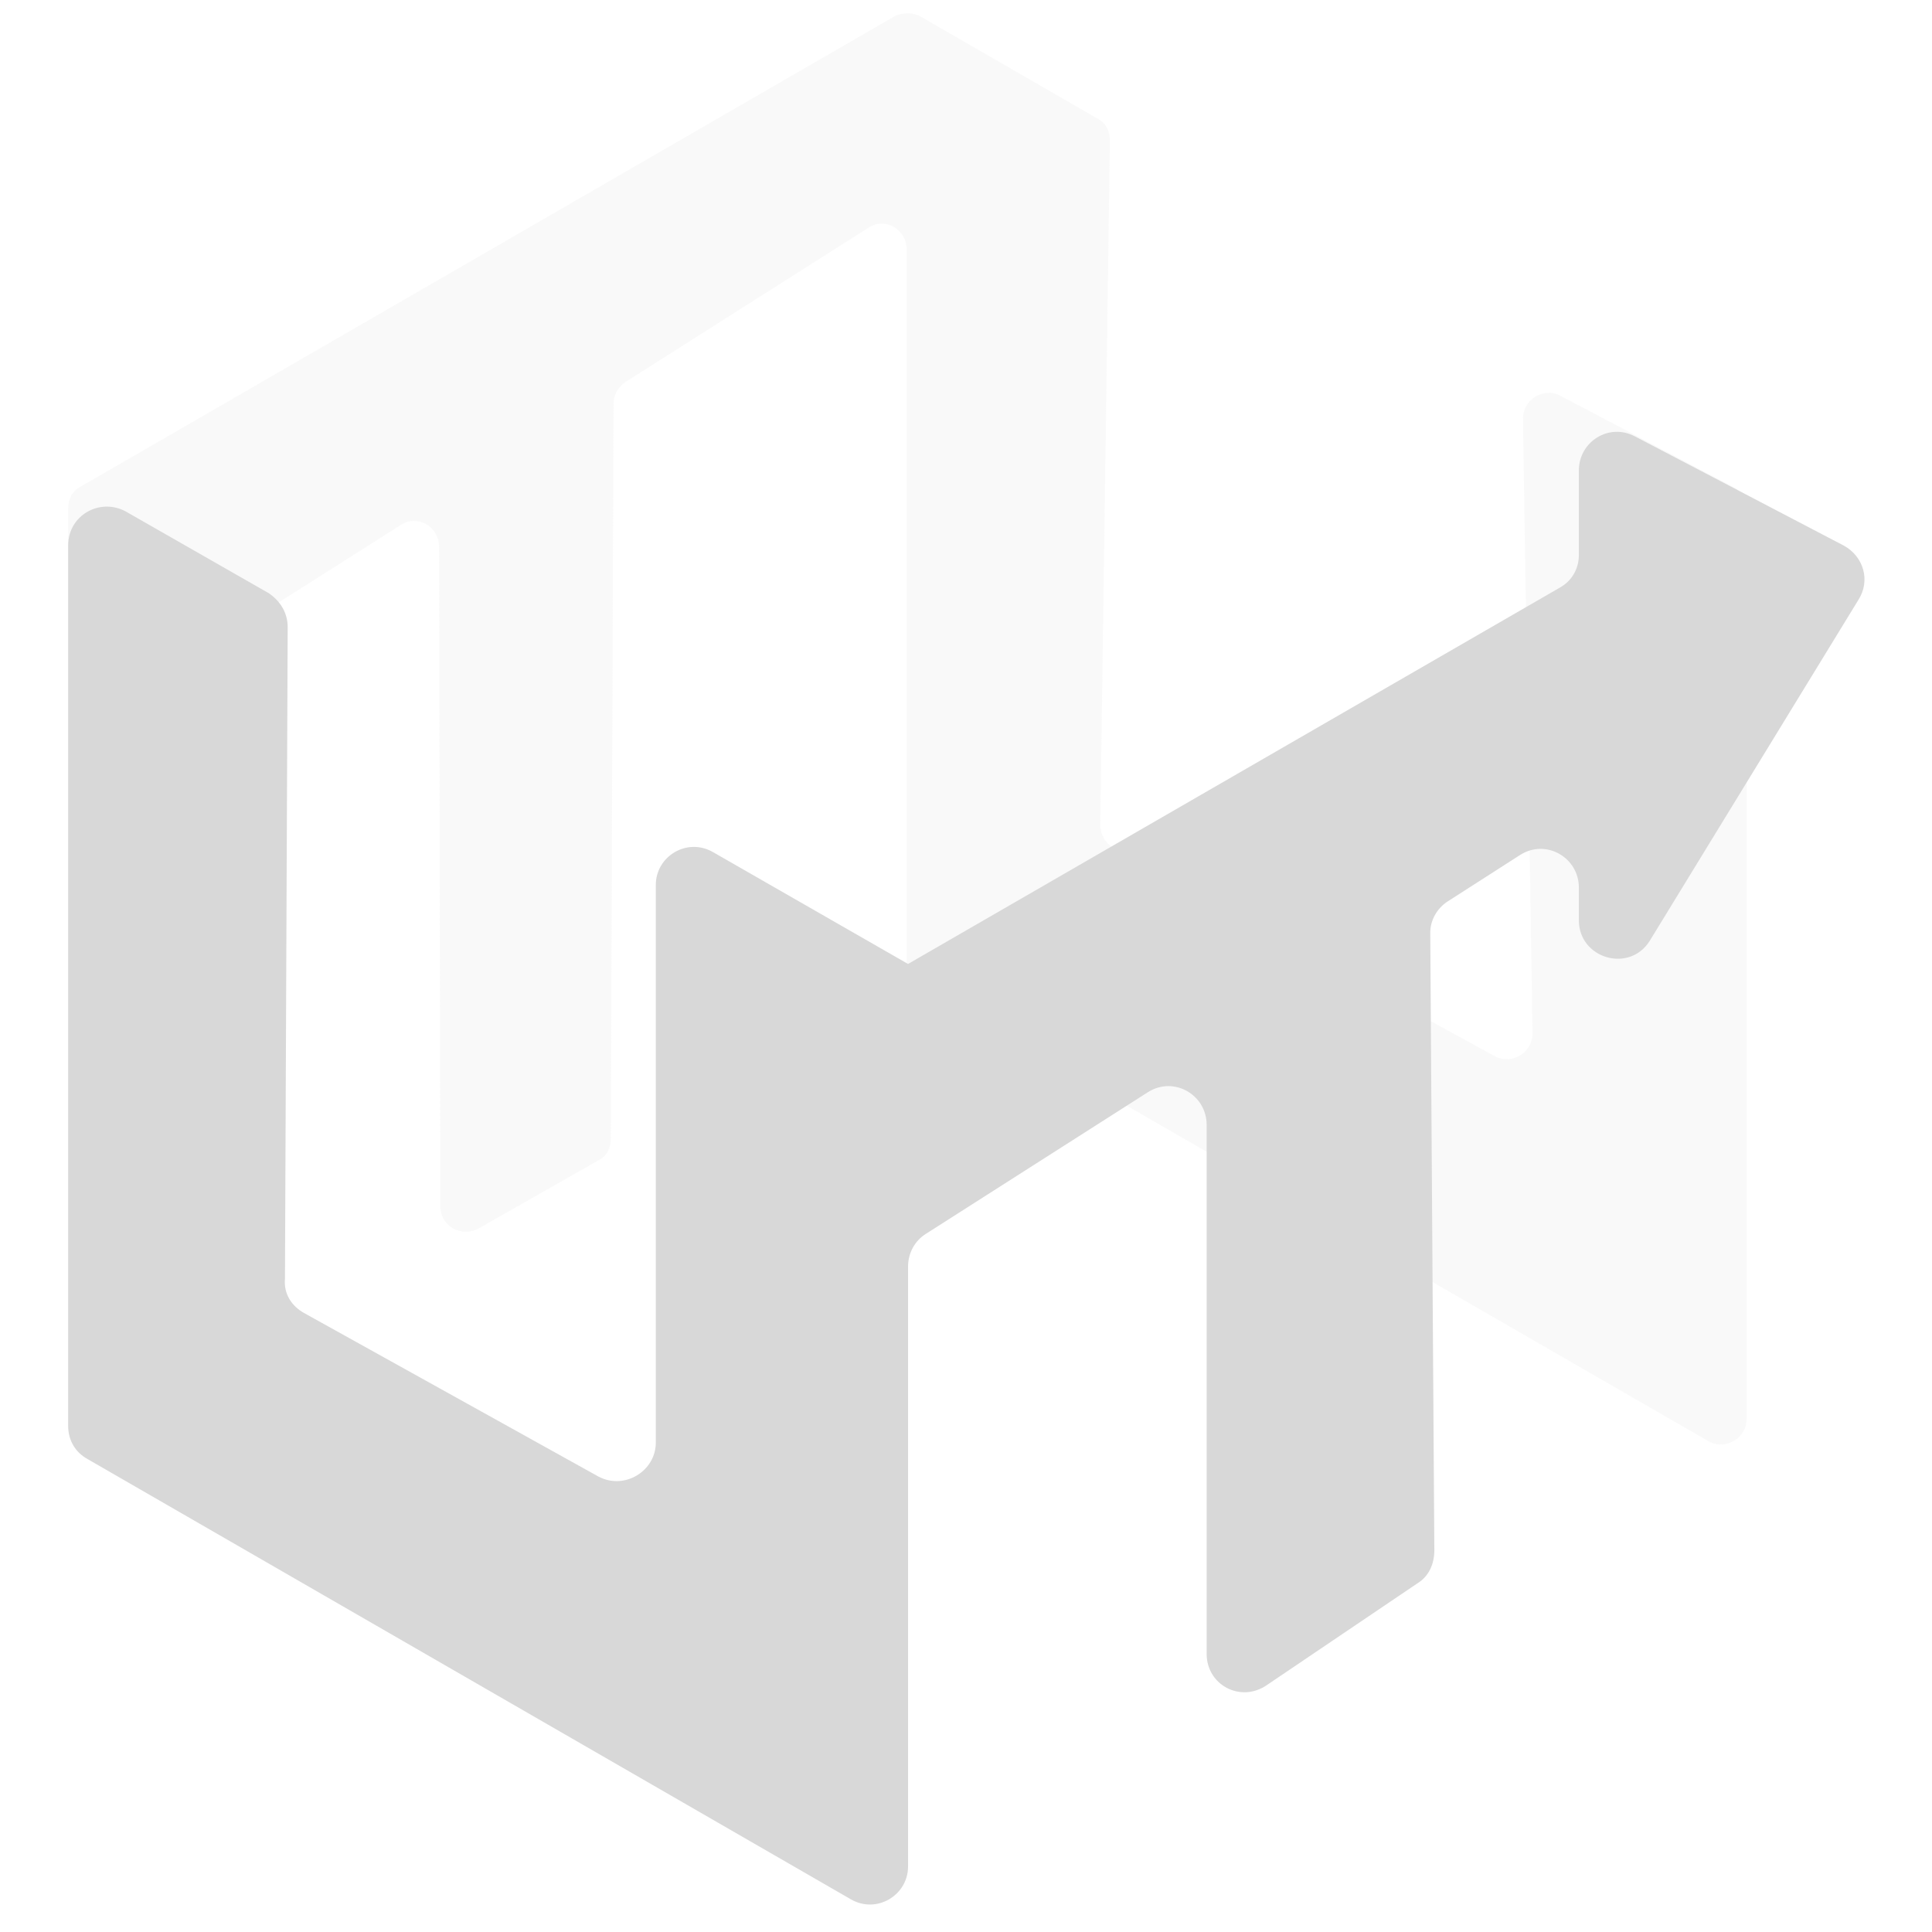 <?xml version="1.0" encoding="utf-8"?>
<!-- Generator: Adobe Illustrator 21.0.0, SVG Export Plug-In . SVG Version: 6.00 Build 0)  -->
<svg version="1.1" id="Layer_1" xmlns="http://www.w3.org/2000/svg" xmlns:xlink="http://www.w3.org/1999/xlink" x="0px" y="0px"
	 viewBox="0 0 141.7 141.7" style="enable-background:new 0 0 141.7 141.7;" xml:space="preserve">
<style type="text/css">
	.st0{opacity:0.27;fill:#E9E9E9;}
	.st1{fill:#D8D8D8;}
</style>
<path class="st0" d="M111.7,30.7l0.7,45.1c0,1.4-1.5,2.3-2.7,1.7l-28-15.3c-0.6-0.3-1-1-1-1.7l0.7-50.2c0-0.7-0.3-1.3-0.9-1.6
	l-13-7.5c-0.6-0.3-1.3-0.3-1.9,0L5.9,35.7C5.3,36,5,36.6,5,37.3v13.3c0,1.5,1.6,2.4,2.8,1.6l21.6-13.7c1.2-0.8,2.8,0.1,2.8,1.6
	l0.1,48.4c0,1.4,1.5,2.3,2.8,1.6l8.8-5c0.6-0.3,0.9-0.9,0.9-1.6L45,29.6c0-0.6,0.3-1.2,0.9-1.6l17.8-11.3c1.2-0.8,2.8,0.1,2.8,1.6
	v52.4c0,0.7,0.4,1.3,0.9,1.6l57.9,33.4c1.2,0.7,2.8-0.2,2.8-1.6V37.3c0-0.7-0.4-1.3-1-1.6L114.4,29
	C113.2,28.4,111.7,29.3,111.7,30.7z"/>
<g>
	<path class="st1" d="M106.2,66.1l5.3-3.4c1.9-1.2,4.3,0.2,4.3,2.4v2.4c0,2.8,3.7,3.9,5.2,1.5l15.3-25c0.9-1.4,0.4-3.2-1.1-4
		l-15.3-8c-1.9-1-4.1,0.4-4.1,2.5v6.2c0,1-0.5,1.9-1.4,2.4L66.6,70.7h0l-14.3-8.2c-1.9-1.1-4.2,0.3-4.2,2.4v40.9
		c0,2.1-2.3,3.5-4.2,2.5l-21.6-12c-0.9-0.5-1.5-1.4-1.4-2.5L21.1,46c0-1-0.5-1.9-1.4-2.5l-10.5-6C7.3,36.5,5,37.8,5,40l0,64.6
		c0,1,0.5,1.9,1.4,2.4l56,32.3c1.9,1.1,4.2-0.3,4.2-2.4V92.9c0-1,0.5-1.9,1.3-2.4l16.3-10.4c1.9-1.2,4.3,0.2,4.3,2.4v38.8
		c0,2.3,2.5,3.6,4.4,2.3l11.1-7.5c0.8-0.5,1.2-1.4,1.2-2.4l-0.3-45.3C104.9,67.5,105.4,66.6,106.2,66.1z"/>
</g>
</svg>
